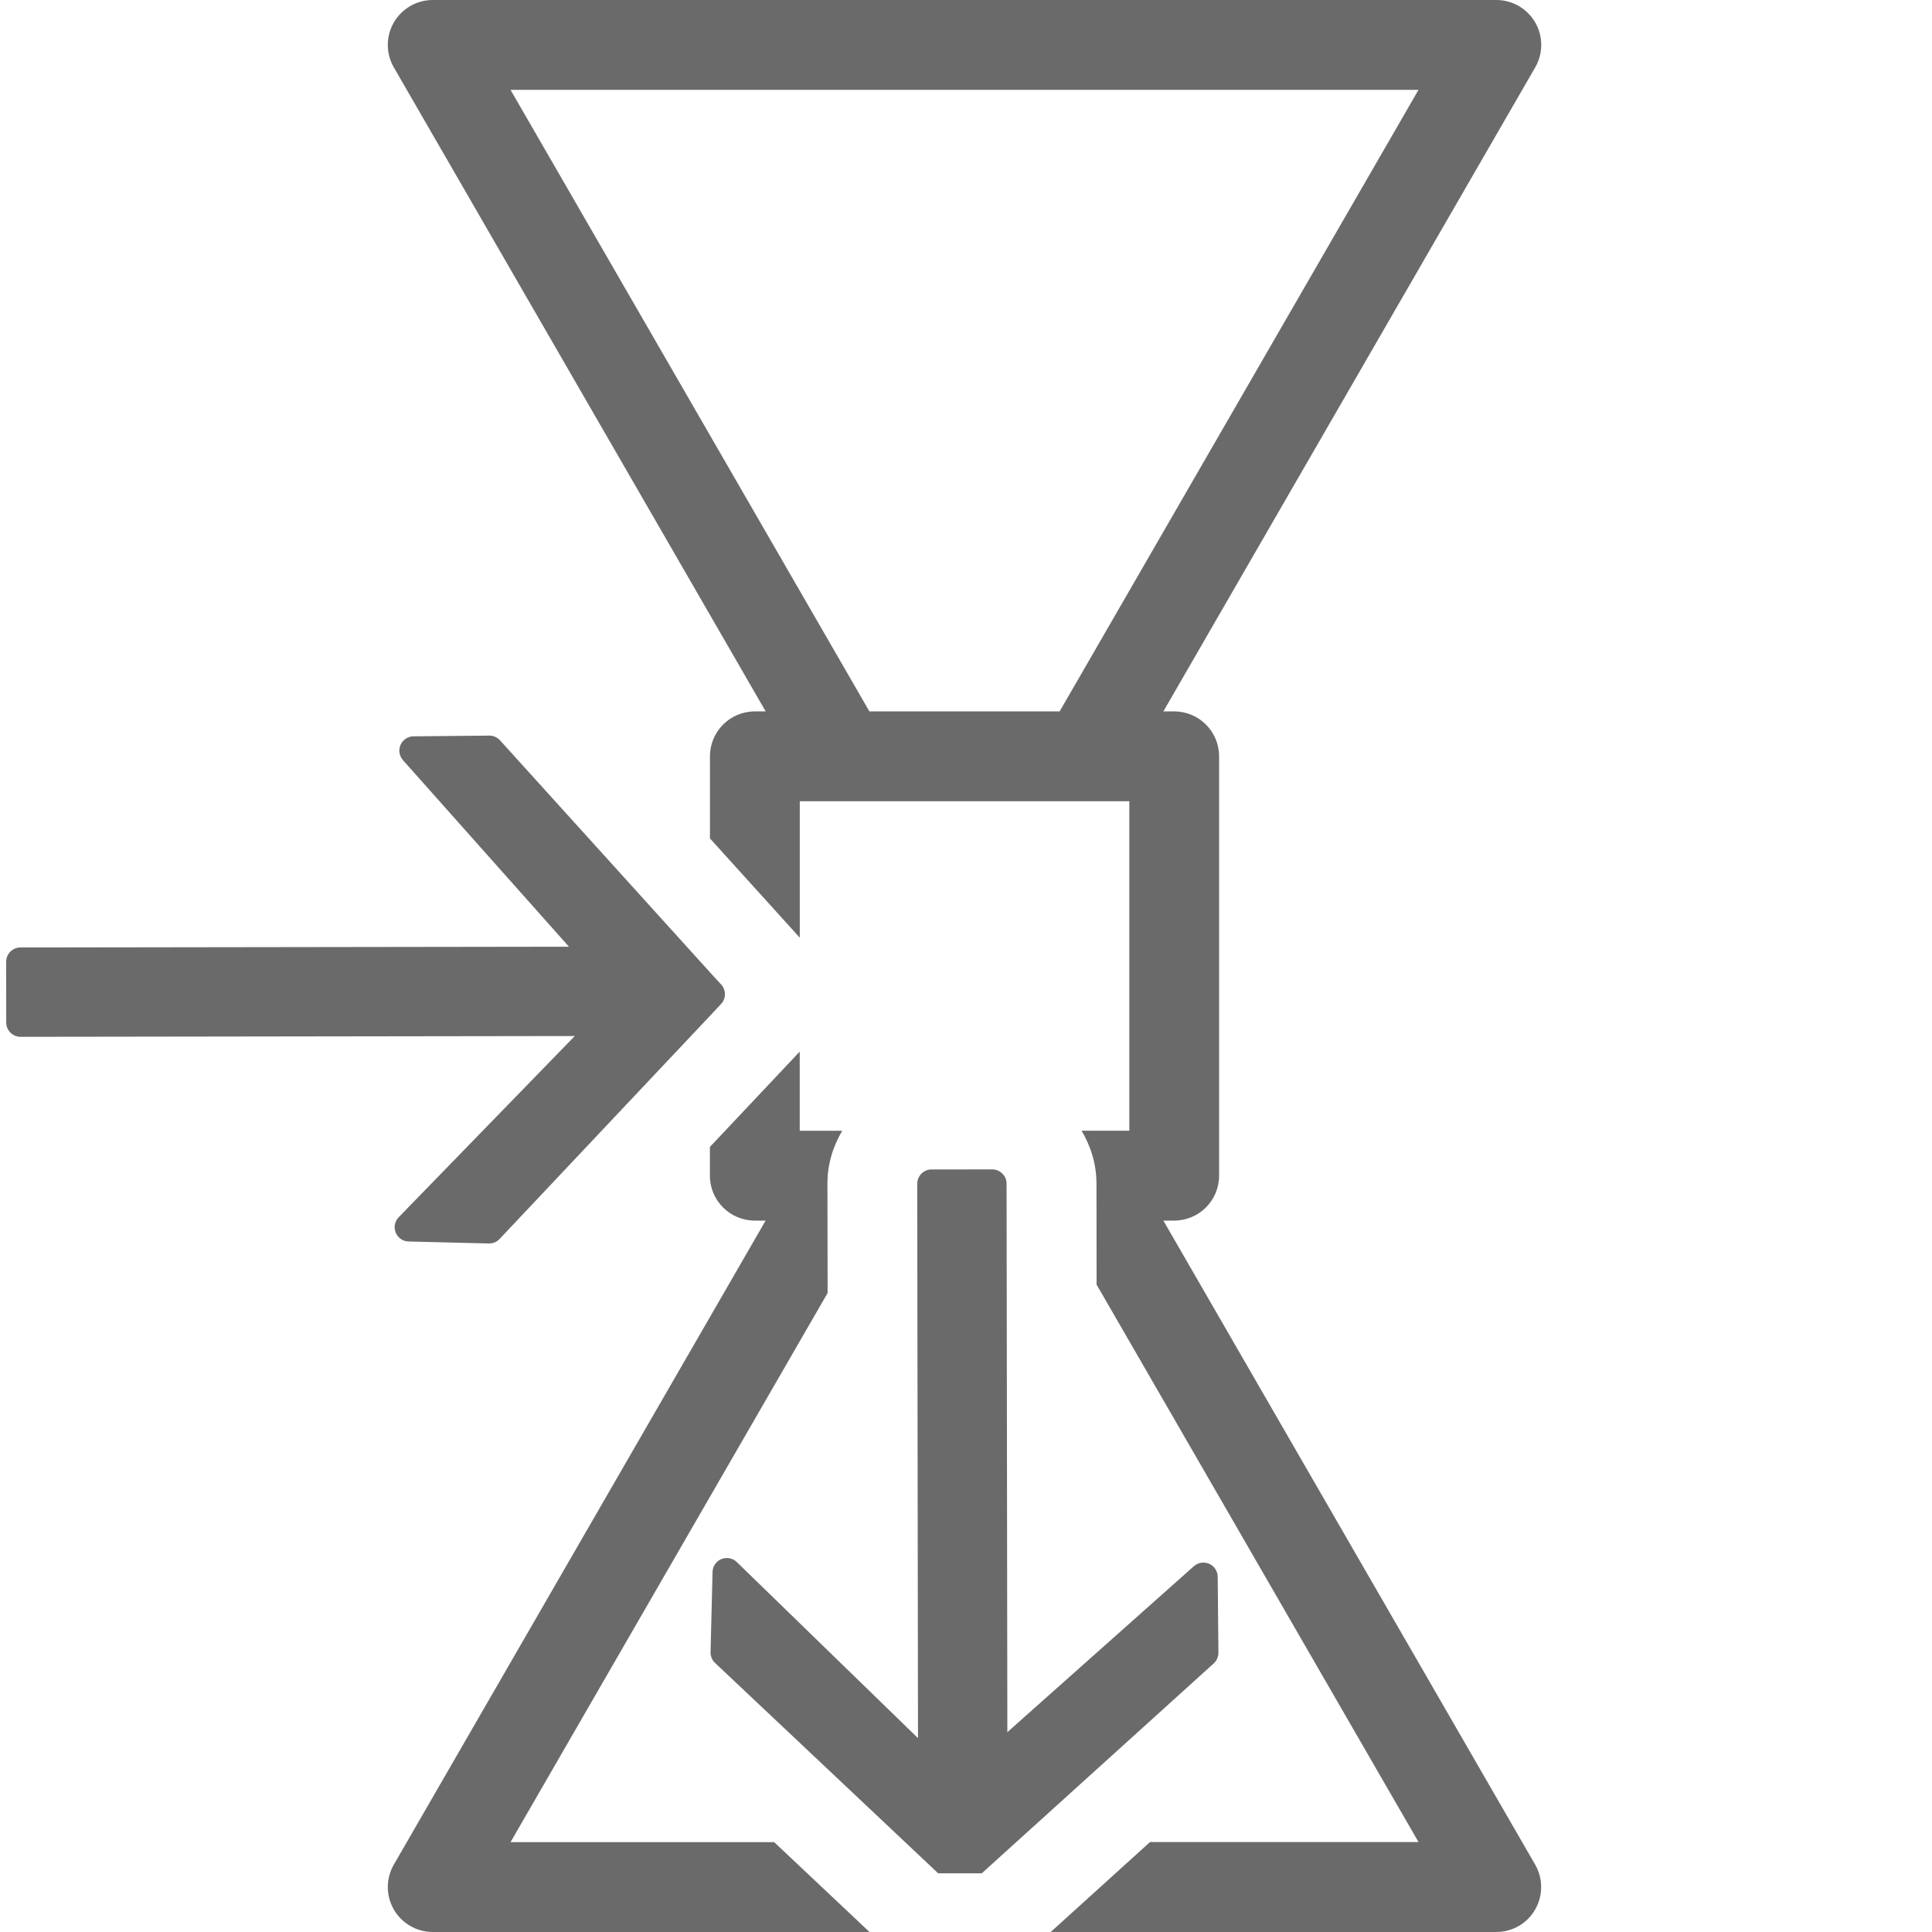 <?xml version="1.0" encoding="utf-8"?>
<!-- Generator: Adobe Illustrator 26.0.0, SVG Export Plug-In . SVG Version: 6.00 Build 0)  -->
<svg version="1.2" baseProfile="tiny" xmlns="http://www.w3.org/2000/svg" xmlns:xlink="http://www.w3.org/1999/xlink" x="0px"
	 y="0px" viewBox="0 0 32 32" overflow="visible" xml:space="preserve">
<g id="Layer_1">
	<g>
		<path fill="#6A6A6A" d="M19.269,20.217h0.179c0.411,0,0.744-0.333,0.744-0.744v-6.946c0-0.411-0.333-0.744-0.744-0.744h-0.179
			l6.159-10.667c0.133-0.23,0.133-0.514,0-0.744S25.049,0,24.783,0H7.167C6.902,0,6.656,0.142,6.523,0.372s-0.133,0.514,0,0.744
			l6.159,10.667h-0.179c-0.411,0-0.744,0.333-0.744,0.744v1.36l1.488,1.644v-2.26h0.294h1.719h1.432h1.719h0.294v5.457H18.41h-0.496
			c0.153,0.258,0.247,0.554,0.247,0.875l0.001,0.613l0.001,1.061l1.799,3.115l1.708,2.958l1.825,3.16h-4.447L17.403,32h7.38
			c0.266,0,0.512-0.141,0.644-0.372s0.133-0.514,0-0.744L19.269,20.217z M14.4,11.783L8.456,1.488h15.039l-5.944,10.295H14.4z"/>
		<path fill="#6A6A6A" d="M8.456,30.512l1.825-3.161l1.752-3.034l1.675-2.901l-0.002-1.199l-0.001-0.609
			c-0.002-0.312,0.087-0.613,0.245-0.879h-0.41h-0.294v-1.311l-1.488,1.579v0.476c0,0.411,0.333,0.744,0.744,0.744h0.179
			L6.523,30.884c-0.133,0.231-0.133,0.514,0,0.744S6.902,32,7.167,32h7.235l-1.579-1.488H8.456z"/>
		<path fill="#6A6A6A" d="M20.181,27.371l-0.012-1.256c-0.001-0.093-0.058-0.178-0.144-0.215c-0.087-0.036-0.187-0.019-0.256,0.046
			l-3.084,2.744l-0.012-8.472l-0.001-0.613c0-0.13-0.107-0.236-0.237-0.236l-1.007,0.001c-0.13,0-0.236,0.107-0.236,0.237
			l0.001,0.611l0.012,8.571l-3.004-2.919c-0.068-0.065-0.167-0.081-0.254-0.046c-0.086,0.036-0.143,0.119-0.145,0.214l-0.033,1.329
			c-0.001,0.067,0.026,0.132,0.075,0.177l3.149,2.969l0.546,0.515h0.722l0.569-0.515l3.277-2.965
			C20.155,27.501,20.181,27.438,20.181,27.371z"/>
		<path fill="#6A6A6A" d="M6.601,20.164c-0.065,0.068-0.081,0.167-0.046,0.254c0.036,0.086,0.119,0.143,0.214,0.145l1.329,0.033
			c0.067,0.001,0.132-0.026,0.177-0.075l3.484-3.695v0l0.003-0.003v0.001l0.042-0.046l0.001-0.001l0.13-0.139
			c0.049-0.048,0.073-0.11,0.072-0.173c0-0.058-0.022-0.115-0.065-0.161l-0.183-0.199v-0.001l-3.48-3.845
			c-0.045-0.048-0.108-0.075-0.175-0.075l-1.256,0.012c-0.093,0.001-0.178,0.058-0.215,0.144c-0.036,0.087-0.019,0.187,0.046,0.256
			l2.744,3.084l-9.085,0.013c-0.13,0-0.236,0.107-0.236,0.237l0.001,1.007c0,0.13,0.107,0.236,0.237,0.236L9.52,17.16L6.601,20.164z
			"/>
	</g>
</g>
<g id="METRICS_AND_KEYLINES">
</g>
<g id="Isolation_Mode">
</g>
<g id="filled">
</g>
</svg>
